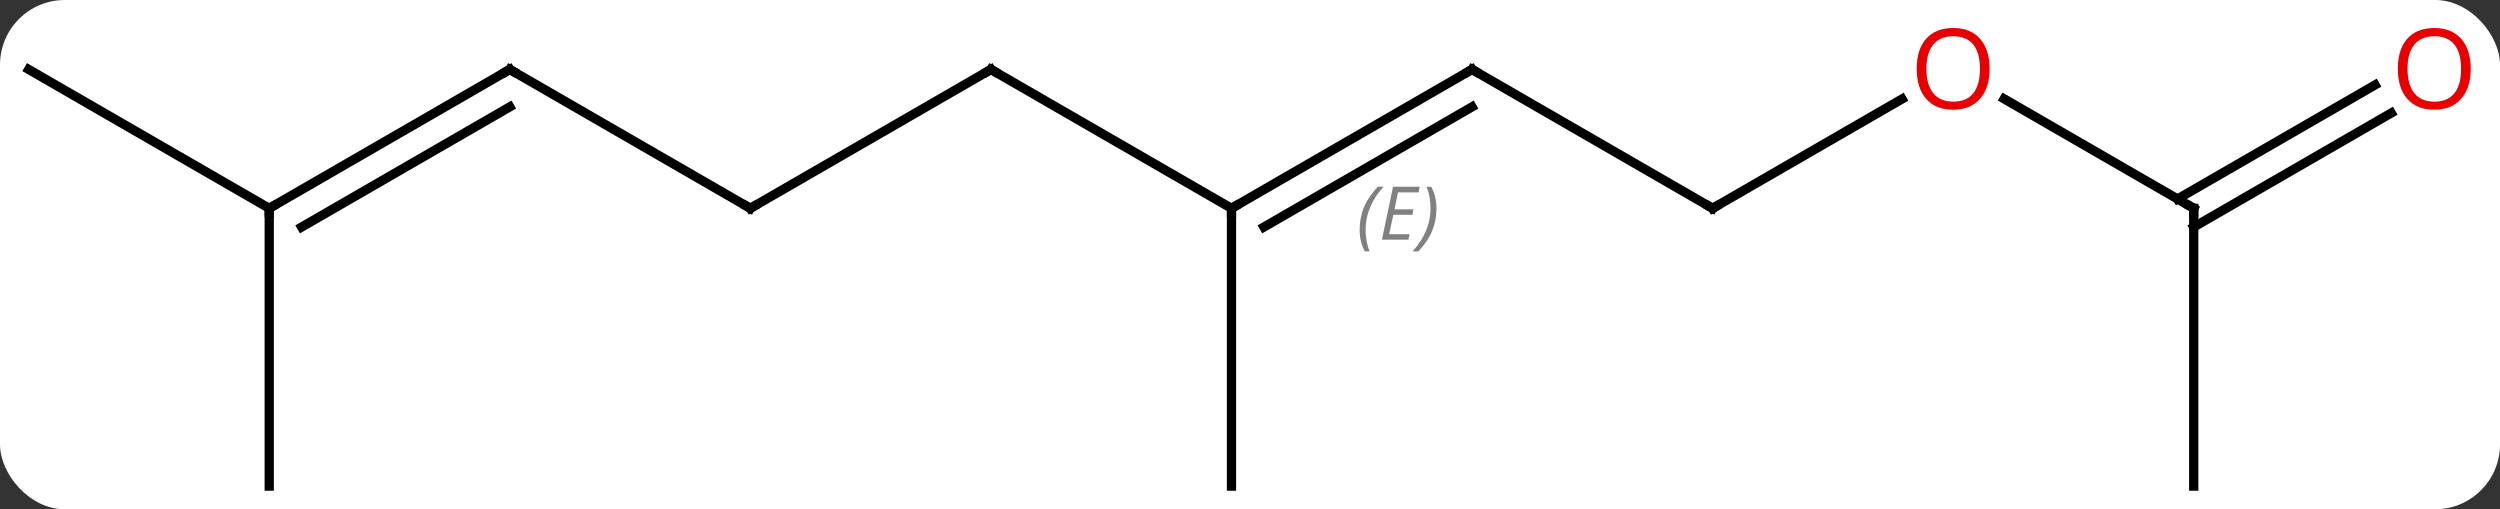 <svg width="270" viewBox="0 0 270 55" style="fill-opacity:1; color-rendering:auto; color-interpolation:auto; text-rendering:auto; stroke:black; stroke-linecap:square; stroke-miterlimit:10; shape-rendering:auto; stroke-opacity:1; fill:black; stroke-dasharray:none; font-weight:normal; stroke-width:1; font-family:'Open Sans'; font-style:normal; stroke-linejoin:miter; font-size:12; stroke-dashoffset:0; image-rendering:auto;" height="55" class="cas-substance-image" xmlns:xlink="http://www.w3.org/1999/xlink" xmlns="http://www.w3.org/2000/svg"><rect x="0" y="0" width="270" height="55" fill="#333333" stroke="none"/><svg class="cas-substance-single-component"><rect y="0" x="0" width="270" stroke="none" ry="7" rx="7" height="55" fill="white" class="cas-substance-group"/><svg y="0" x="0" width="270" viewBox="0 0 270 55" style="fill:black;" height="55" class="cas-substance-single-component-image"><svg><g><g transform="translate(133,30)" style="text-rendering:geometricPrecision; color-rendering:optimizeQuality; color-interpolation:linearRGB; stroke-linecap:butt; image-rendering:optimizeQuality;"><line y2="-22.5" y1="-7.5" x2="-25.98" x1="0" style="fill:none;"/><line y2="-22.5" y1="-7.5" x2="25.98" x1="0" style="fill:none;"/><line y2="-18.459" y1="-5.479" x2="25.98" x1="3.5" style="fill:none;"/></g><g transform="translate(133,30)" style="stroke-linecap:butt; font-size:8.4px; fill:gray; text-rendering:geometricPrecision; image-rendering:optimizeQuality; color-rendering:optimizeQuality; font-family:'Open Sans'; font-style:italic; stroke:gray; color-interpolation:linearRGB;"><path style="stroke:none;" d="M13.843 -5.176 Q13.843 -6.504 14.312 -7.629 Q14.78 -8.754 15.812 -9.832 L16.421 -9.832 Q15.452 -8.77 14.968 -7.598 Q14.483 -6.426 14.483 -5.191 Q14.483 -3.863 14.921 -2.848 L14.405 -2.848 Q13.843 -3.879 13.843 -5.176 ZM19.106 -4.113 L16.247 -4.113 L17.45 -9.832 L20.325 -9.832 L20.2 -9.223 L17.981 -9.223 L17.606 -7.394 L19.653 -7.394 L19.543 -6.801 L17.481 -6.801 L17.028 -4.707 L19.247 -4.707 L19.106 -4.113 ZM22.137 -7.488 Q22.137 -6.16 21.661 -5.027 Q21.184 -3.894 20.169 -2.848 L19.559 -2.848 Q21.497 -5.004 21.497 -7.488 Q21.497 -8.816 21.059 -9.832 L21.575 -9.832 Q22.137 -8.77 22.137 -7.488 Z"/><line y2="22.5" y1="-7.5" x2="0" x1="0" style="fill:none; stroke:black;"/><line y2="-7.5" y1="-22.5" x2="-51.963" x1="-25.98" style="fill:none; stroke:black;"/><line y2="-7.5" y1="-22.5" x2="51.963" x1="25.98" style="fill:none; stroke:black;"/><line y2="-22.5" y1="-7.5" x2="-77.943" x1="-51.963" style="fill:none; stroke:black;"/><line y2="-19.311" y1="-7.5" x2="72.42" x1="51.963" style="fill:none; stroke:black;"/><line y2="-7.5" y1="-22.5" x2="-103.923" x1="-77.943" style="fill:none; stroke:black;"/><line y2="-5.479" y1="-18.459" x2="-100.423" x1="-77.943" style="fill:none; stroke:black;"/><line y2="-7.5" y1="-19.321" x2="103.923" x1="83.448" style="fill:none; stroke:black;"/><line y2="-22.5" y1="-7.5" x2="-129.903" x1="-103.923" style="fill:none; stroke:black;"/><line y2="22.5" y1="-7.5" x2="-103.923" x1="-103.923" style="fill:none; stroke:black;"/><line y2="22.5" y1="-7.5" x2="103.923" x1="103.923" style="fill:none; stroke:black;"/><line y2="-17.796" y1="-5.479" x2="125.255" x1="103.923" style="fill:none; stroke:black;"/><line y2="-20.827" y1="-8.51" x2="123.505" x1="102.173" style="fill:none; stroke:black;"/><path style="fill:none; stroke-miterlimit:5; stroke:black;" d="M0.433 -7.75 L0 -7.5 L-0 -7"/><path style="fill:none; stroke-miterlimit:5; stroke:black;" d="M-25.547 -22.25 L-25.98 -22.5 L-26.413 -22.25"/><path style="fill:none; stroke-miterlimit:5; stroke:black;" d="M25.547 -22.25 L25.98 -22.5 L26.413 -22.25"/><path style="fill:none; stroke-miterlimit:5; stroke:black;" d="M-51.53 -7.75 L-51.963 -7.5 L-52.396 -7.75"/><path style="fill:none; stroke-miterlimit:5; stroke:black;" d="M51.53 -7.75 L51.963 -7.5 L52.396 -7.75"/><path style="fill:none; stroke-miterlimit:5; stroke:black;" d="M-77.51 -22.25 L-77.943 -22.5 L-78.376 -22.25"/></g><g transform="translate(133,30)" style="stroke-linecap:butt; fill:rgb(230,0,0); text-rendering:geometricPrecision; color-rendering:optimizeQuality; image-rendering:optimizeQuality; font-family:'Open Sans'; stroke:rgb(230,0,0); color-interpolation:linearRGB; stroke-miterlimit:5;"><path style="stroke:none;" d="M81.88 -22.57 Q81.88 -20.508 80.841 -19.328 Q79.802 -18.148 77.959 -18.148 Q76.068 -18.148 75.037 -19.312 Q74.005 -20.477 74.005 -22.586 Q74.005 -24.68 75.037 -25.828 Q76.068 -26.977 77.959 -26.977 Q79.818 -26.977 80.849 -25.805 Q81.88 -24.633 81.88 -22.57 ZM75.052 -22.57 Q75.052 -20.836 75.795 -19.93 Q76.537 -19.023 77.959 -19.023 Q79.38 -19.023 80.107 -19.922 Q80.834 -20.82 80.834 -22.57 Q80.834 -24.305 80.107 -25.195 Q79.38 -26.086 77.959 -26.086 Q76.537 -26.086 75.795 -25.188 Q75.052 -24.289 75.052 -22.57 Z"/><path style="fill:none; stroke:black;" d="M-103.49 -7.75 L-103.923 -7.5 L-103.923 -7"/><path style="fill:none; stroke:black;" d="M103.49 -7.75 L103.923 -7.5 L103.923 -7"/><path style="stroke:none;" d="M133.84 -22.57 Q133.84 -20.508 132.801 -19.328 Q131.762 -18.148 129.919 -18.148 Q128.028 -18.148 126.997 -19.312 Q125.966 -20.477 125.966 -22.586 Q125.966 -24.68 126.997 -25.828 Q128.028 -26.977 129.919 -26.977 Q131.778 -26.977 132.809 -25.805 Q133.84 -24.633 133.84 -22.57 ZM127.012 -22.57 Q127.012 -20.836 127.755 -19.93 Q128.497 -19.023 129.919 -19.023 Q131.34 -19.023 132.067 -19.922 Q132.794 -20.82 132.794 -22.57 Q132.794 -24.305 132.067 -25.195 Q131.34 -26.086 129.919 -26.086 Q128.497 -26.086 127.755 -25.188 Q127.012 -24.289 127.012 -22.57 Z"/></g></g></svg></svg></svg></svg>